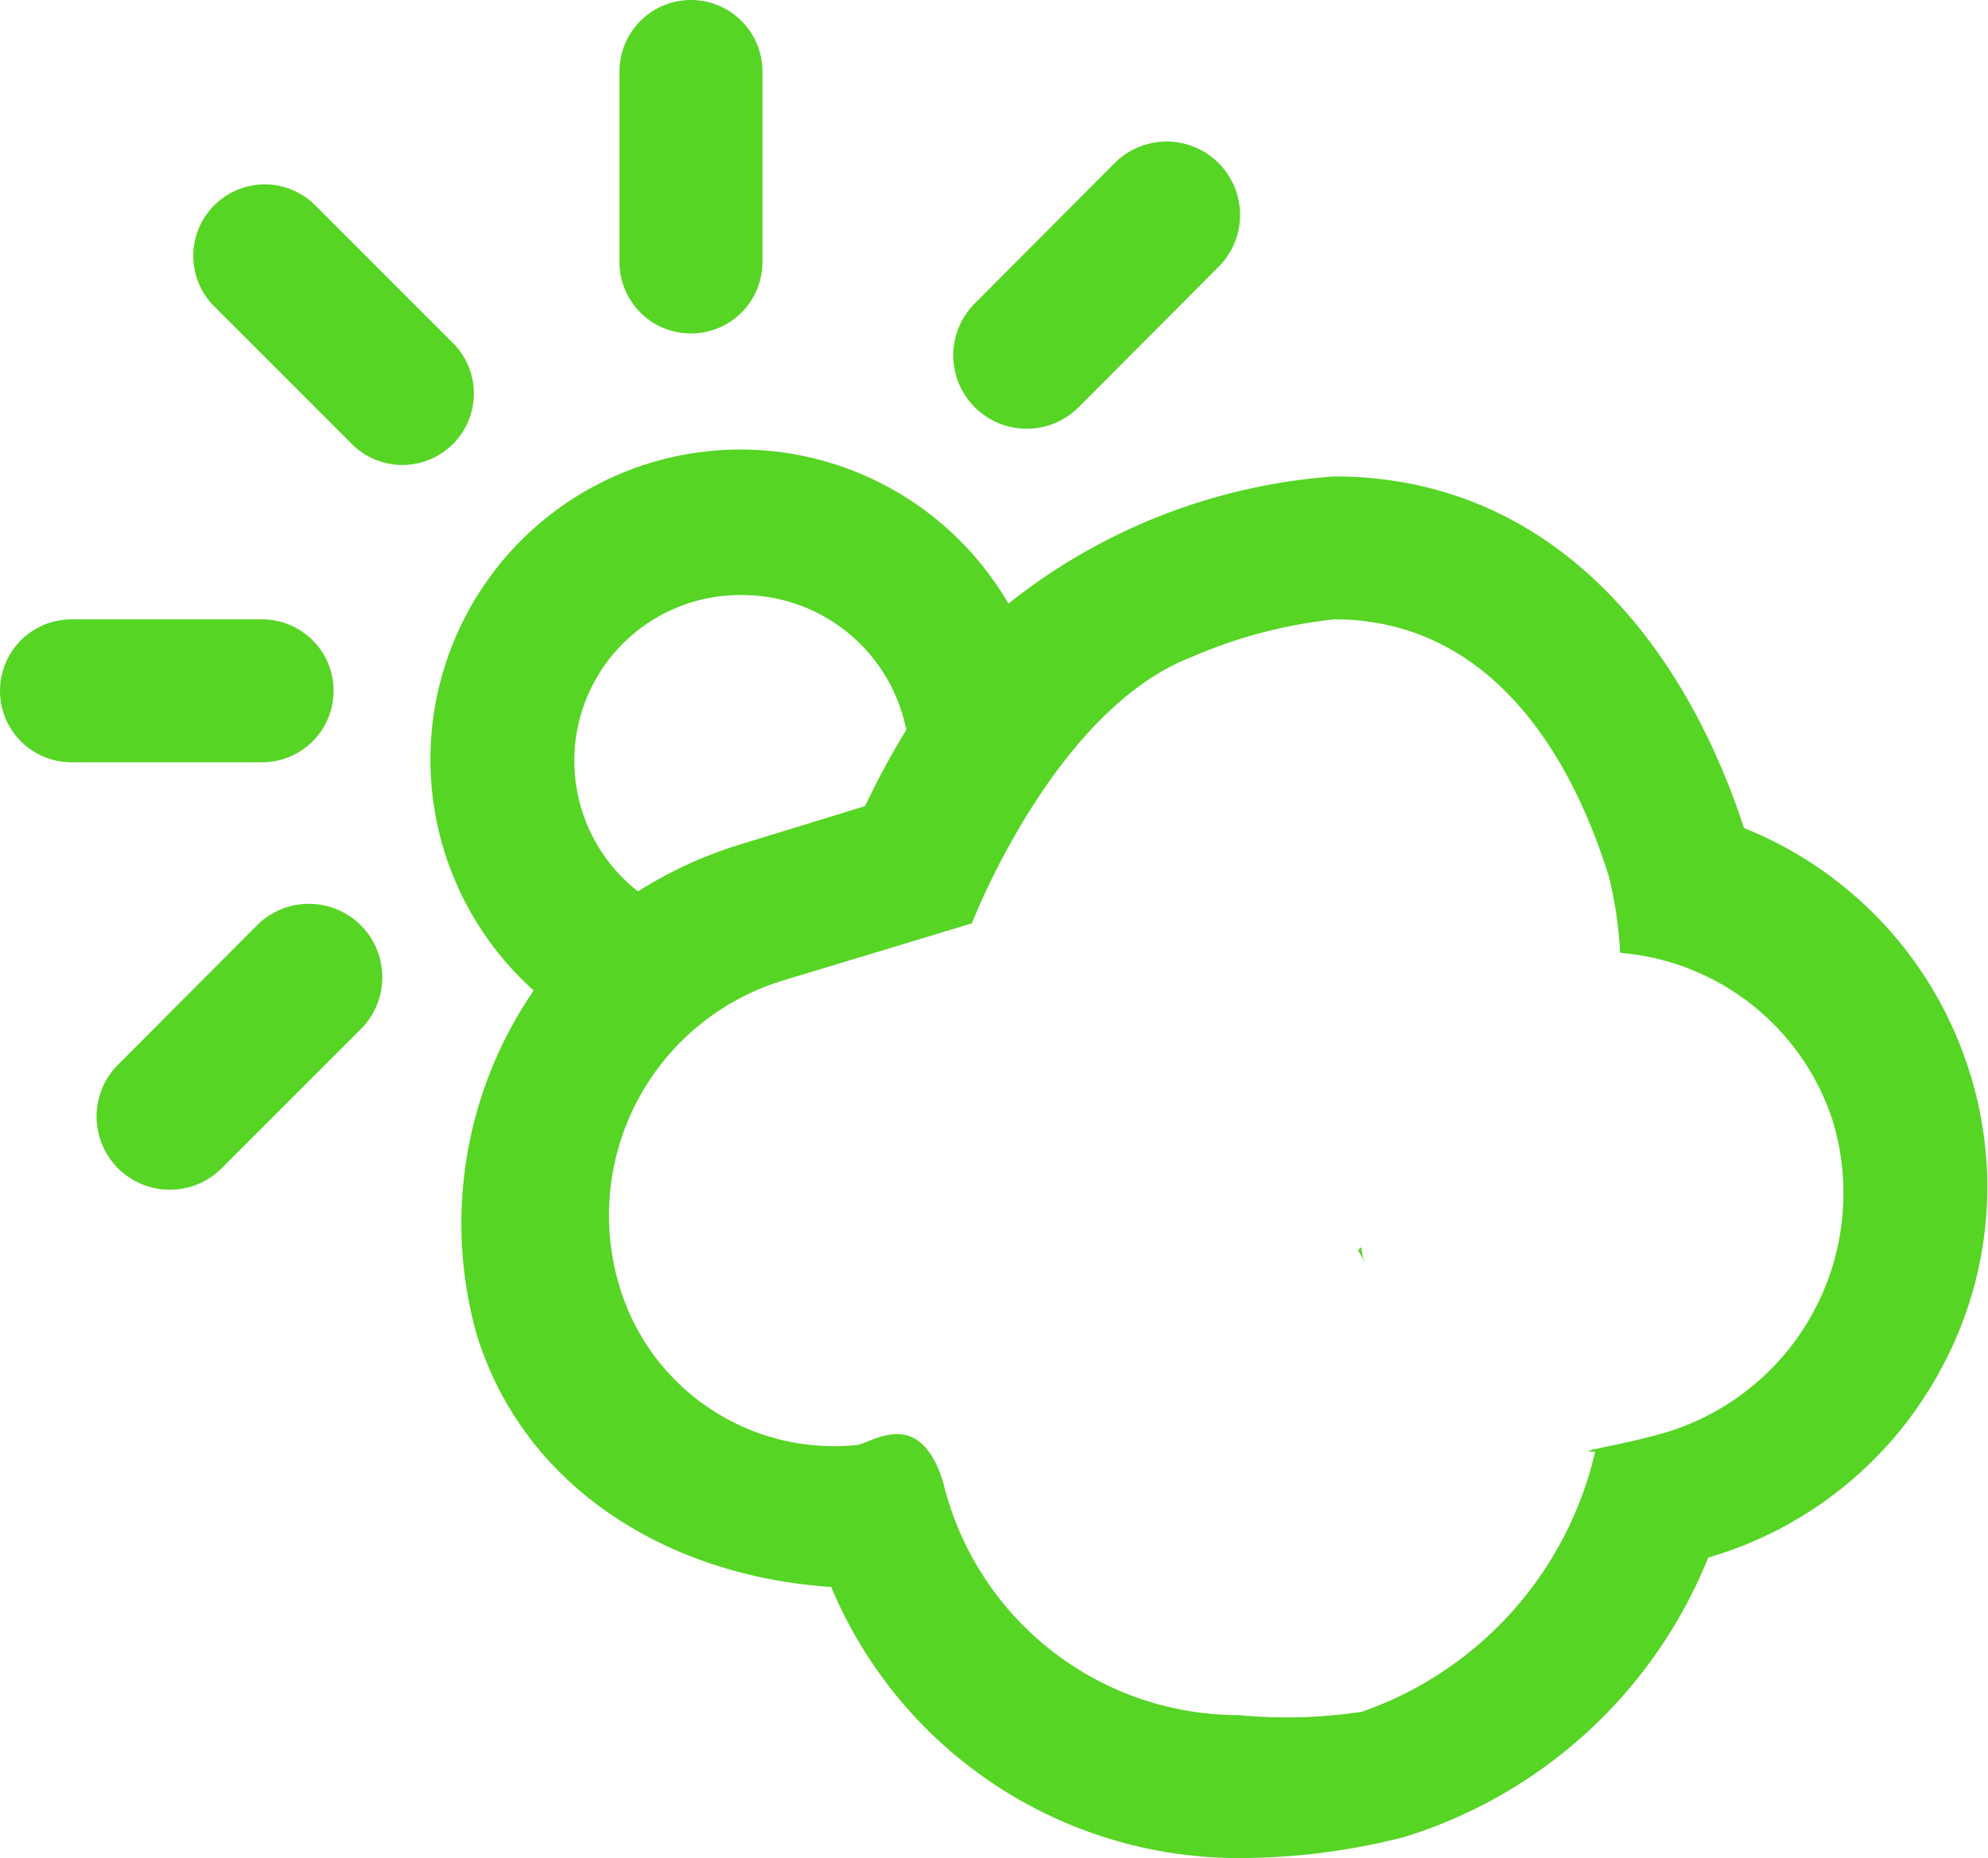 <svg xmlns="http://www.w3.org/2000/svg" width="41.719" height="39" viewBox="0 0 41.719 39">
  <defs>
    <style>
      .cls-1 {
        fill-rule: evenodd;
      fill: #56d525;
      }
    </style>
  </defs>
  <path id="Weather" class="cls-1" d="M549.563,3757.18a0.45,0.45,0,0,0-.066.07c0.051,0.07.094,0.15,0.142,0.23a0.488,0.488,0,0,0-.03-0.07C549.585,3757.33,549.583,3757.25,549.563,3757.18Zm12.778-3.65a8.124,8.124,0,0,0-4.742-5.15c-1.354-4.13-4.217-7.38-8.6-7.38a12.391,12.391,0,0,0-6.837,2.67,6.506,6.506,0,1,0-9.962,8.12A8.638,8.638,0,0,0,531,3759c1,3.26,4.064,5.09,7.443,5.31A9.268,9.268,0,0,0,547,3770a13.949,13.949,0,0,0,3.463-.44,10.08,10.08,0,0,0,6.386-5.87,0.214,0.214,0,0,0,.077-0.02,8.105,8.105,0,0,0,4.82-3.96A8,8,0,0,0,562.341,3753.53Zm-25.772-10.04a3.513,3.513,0,0,1,3.45,2.83,16.82,16.82,0,0,0-.865,1.6l-2.605.8a8.792,8.792,0,0,0-2.16.99A3.479,3.479,0,0,1,536.569,3743.49Zm19.474,17.55c-1.018.31-2.089,0.43-1.568,0.43a7.593,7.593,0,0,1-4.895,5.46,10.622,10.622,0,0,1-2.58.07,6.381,6.381,0,0,1-6.208-4.89c-0.5-1.62-1.515-.81-1.806-0.78A4.7,4.7,0,0,1,534,3758a5.153,5.153,0,0,1,3.432-6.42c1.562-.47,3.964-1.2,3.964-1.2s1.708-4.45,4.588-5.58A10.271,10.271,0,0,1,549,3744c3.01,0,4.844,2.42,5.772,5.43A8.848,8.848,0,0,1,555,3751a5.131,5.131,0,0,1,4.459,3.52A5.247,5.247,0,0,1,556.043,3761.04ZM535.5,3731a1.5,1.5,0,0,1,1.5,1.5v4a1.5,1.5,0,0,1-3,0v-4A1.5,1.5,0,0,1,535.5,3731Zm-13,13h4a1.5,1.5,0,0,1,0,3h-4A1.5,1.5,0,0,1,522.5,3744Zm5.146-8.66,2.829,2.83a1.5,1.5,0,1,1-2.121,2.12l-2.829-2.83A1.5,1.5,0,1,1,527.646,3735.34Zm18.907,1.28-2.9,2.91a1.541,1.541,0,1,1-2.178-2.18l2.9-2.91A1.541,1.541,0,1,1,546.553,3736.62Zm-18,16-2.9,2.9a1.537,1.537,0,1,1-2.178-2.17l2.9-2.91A1.541,1.541,0,1,1,528.553,3752.62Z" transform="translate(-521 -3731)"/>
</svg>
